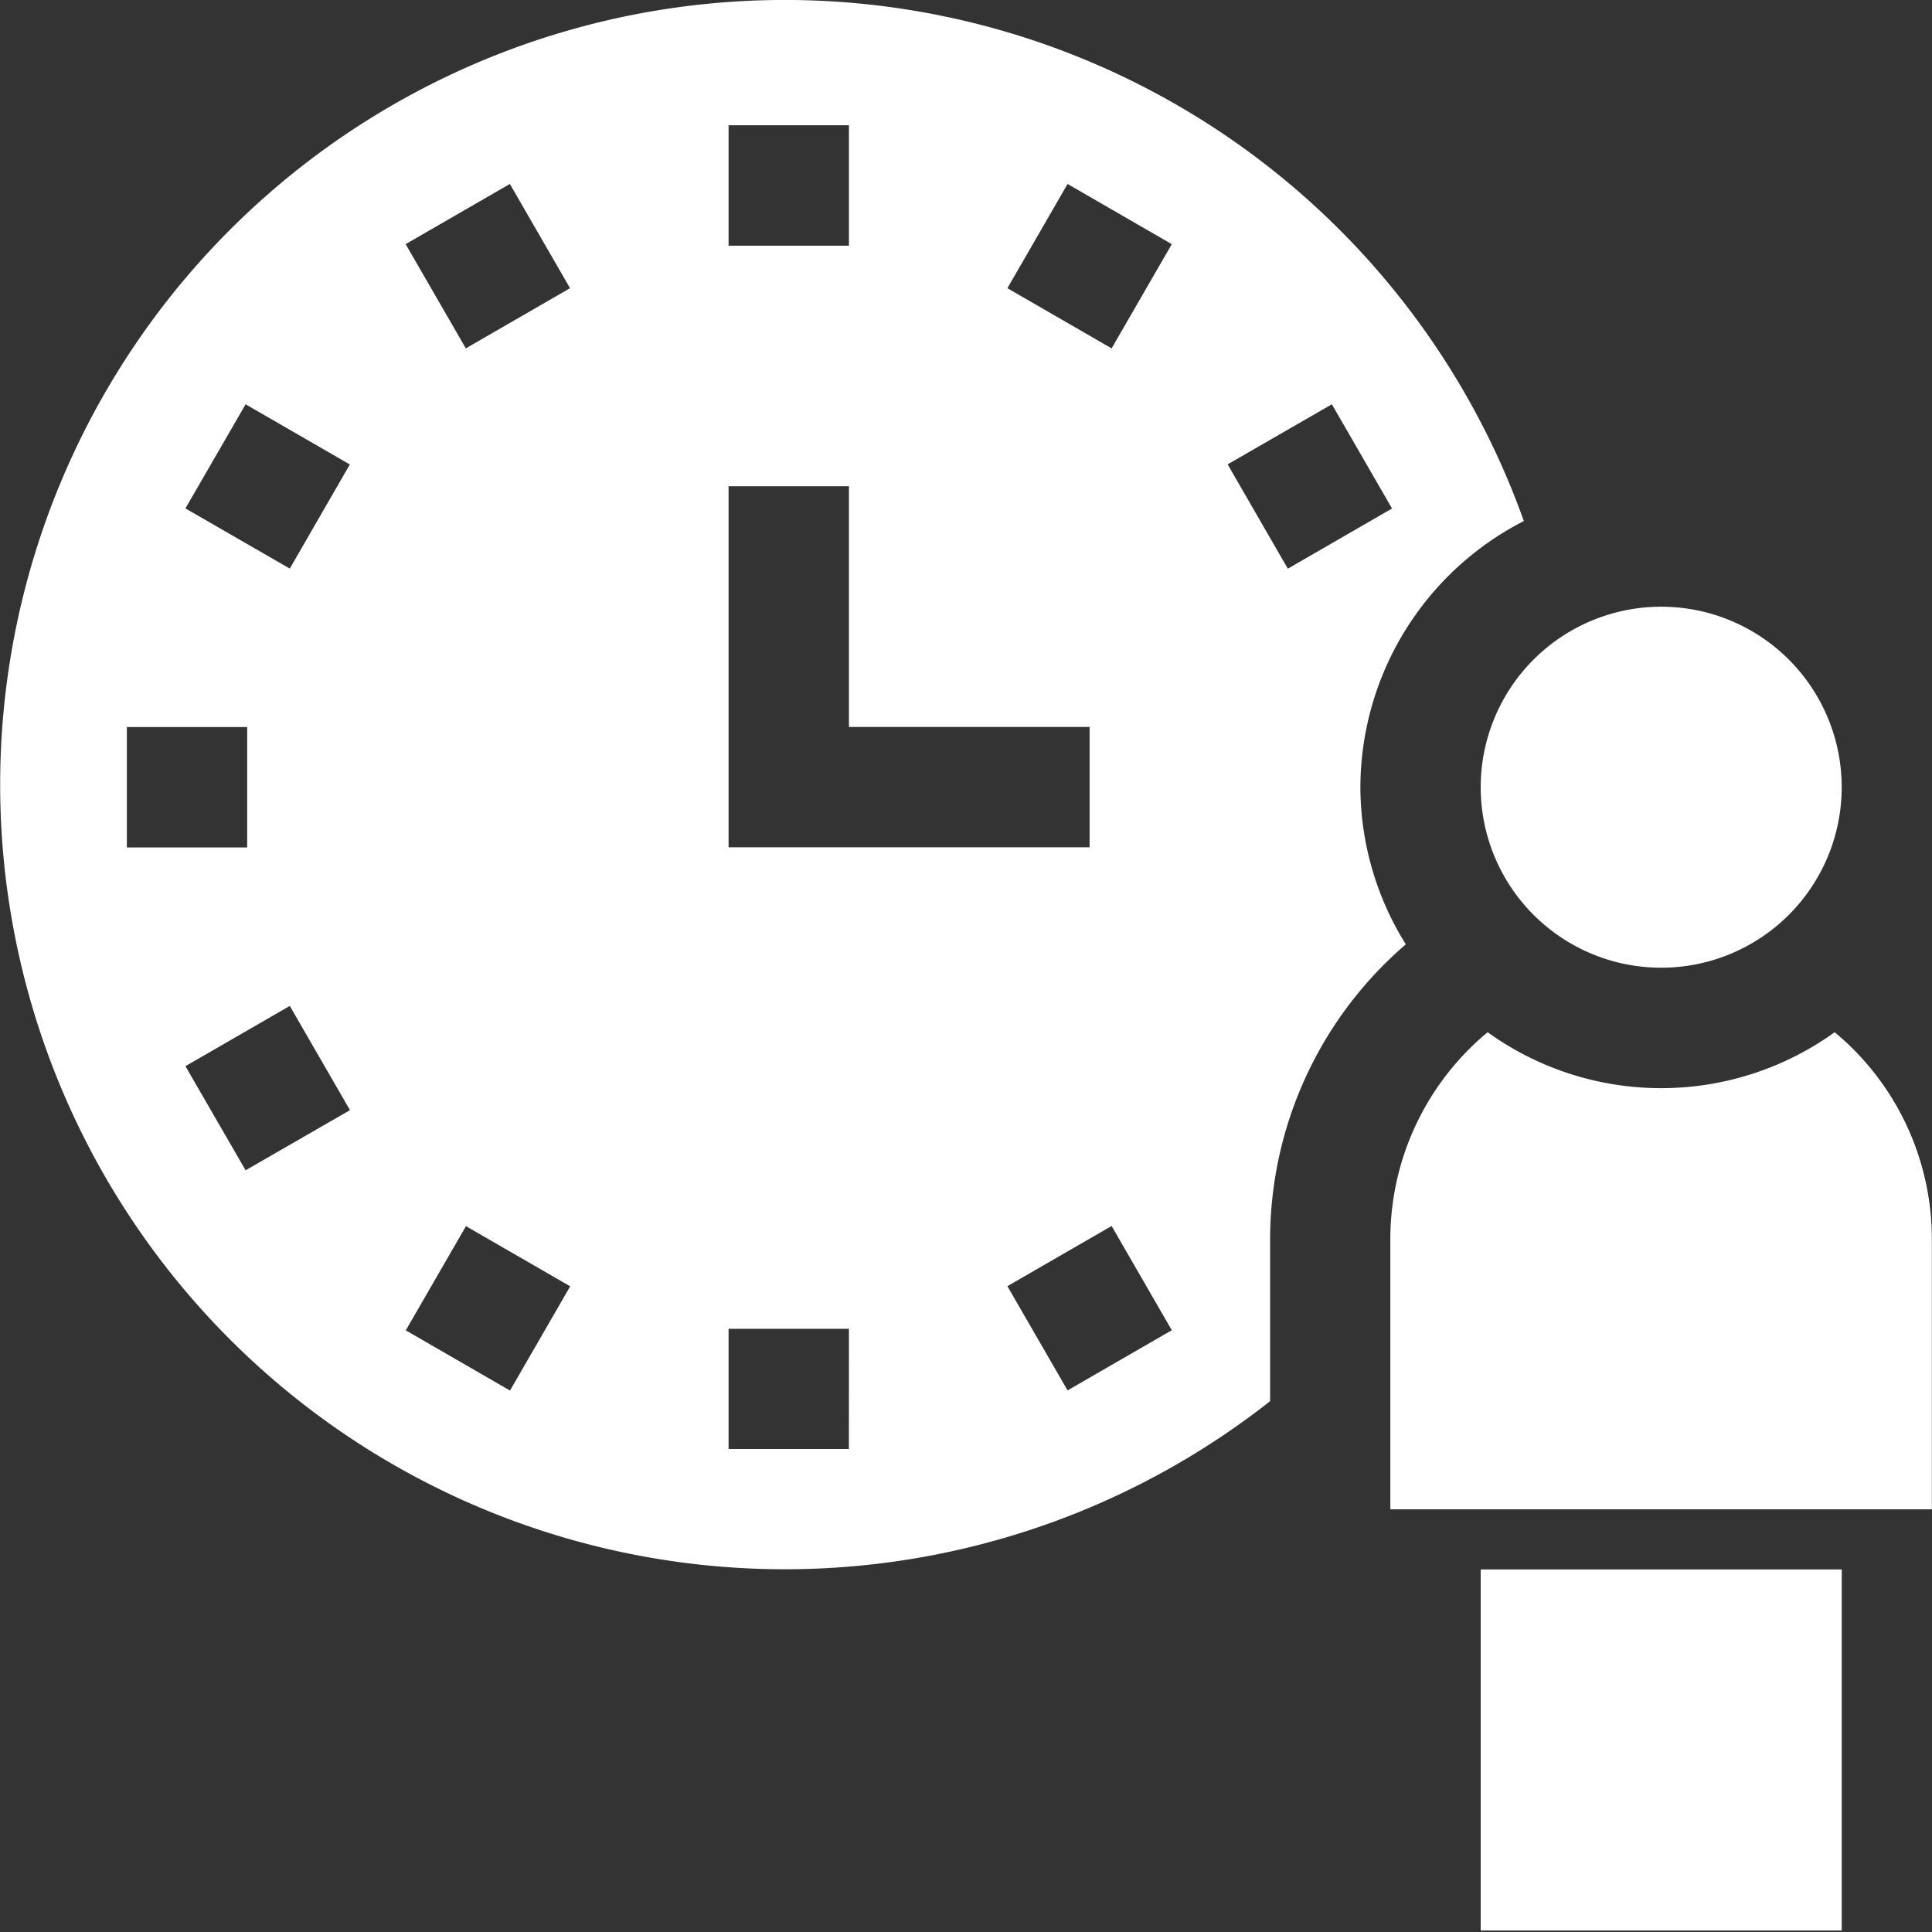 <svg xmlns="http://www.w3.org/2000/svg" xmlns:xlink="http://www.w3.org/1999/xlink" width="54" height="54" viewBox="0 0 54 54">
  <rect x="0" y="0" width="54" height="54" fill="#333333" stroke="none"/>
  <defs>
    <clipPath id="clip-path">
      <rect id="사각형_7285" data-name="사각형 7285" width="54" height="53.958" fill="#fff"/>
    </clipPath>
  </defs>
  <g id="m_workuser01_wt" transform="translate(-236 -951)">
    <rect id="사각형_7267" data-name="사각형 7267" width="54" height="54" transform="translate(236 951)" fill="none"/>
    <g id="그룹_13896" data-name="그룹 13896" transform="translate(236 951)">
      <g id="그룹_13895" data-name="그룹 13895" clip-path="url(#clip-path)">
        <path id="패스_13843" data-name="패스 13843" d="M398.777,161.333a5.045,5.045,0,1,1-5.045,5.045,5.045,5.045,0,0,1,5.045-5.045" transform="translate(-352.346 -144.375)" fill="#fff"/>
        <rect id="사각형_7284" data-name="사각형 7284" width="10.091" height="10.091" transform="translate(41.386 43.867)" fill="#fff"/>
        <path id="패스_13844" data-name="패스 13844" d="M38.023,22a8.386,8.386,0,0,1,4.569-7.437,21.931,21.931,0,1,0-7.092,24.6V34.618a10.888,10.888,0,0,1,3.793-8.224A8.327,8.327,0,0,1,38.023,22M20.364,3.5h3.364V6.868H20.364Zm0,10.091h3.364v6.727h6.727v3.364H20.364ZM3.546,20.322H6.909v3.364H3.546ZM6.865,32.71,5.183,29.8,8.1,28.116l1.682,2.913ZM8.1,15.892,5.183,14.21,6.865,11.3l2.913,1.682Zm6.155,22.974-2.913-1.682,1.682-2.913,2.913,1.682ZM13.02,9.737,11.338,6.824l2.913-1.682,1.682,2.913ZM23.727,40.5H20.364V37.14h3.364Zm6.112-1.638-1.682-2.913,2.913-1.682,1.682,2.913ZM31.07,9.737,28.157,8.055l1.682-2.913,2.913,1.682Zm3.243,3.242L37.226,11.3l1.682,2.913-2.913,1.682Z" transform="translate(0 0)" fill="#fff"/>
        <path id="패스_13845" data-name="패스 13845" d="M382.148,274.472a8.305,8.305,0,0,1-9.7,0,7.518,7.518,0,0,0-2.72,5.767v7.568h15.136v-7.568A7.517,7.517,0,0,0,382.148,274.472Z" transform="translate(-330.868 -245.621)" fill="#fff"/>
      </g>
    </g>
  </g>
</svg>
